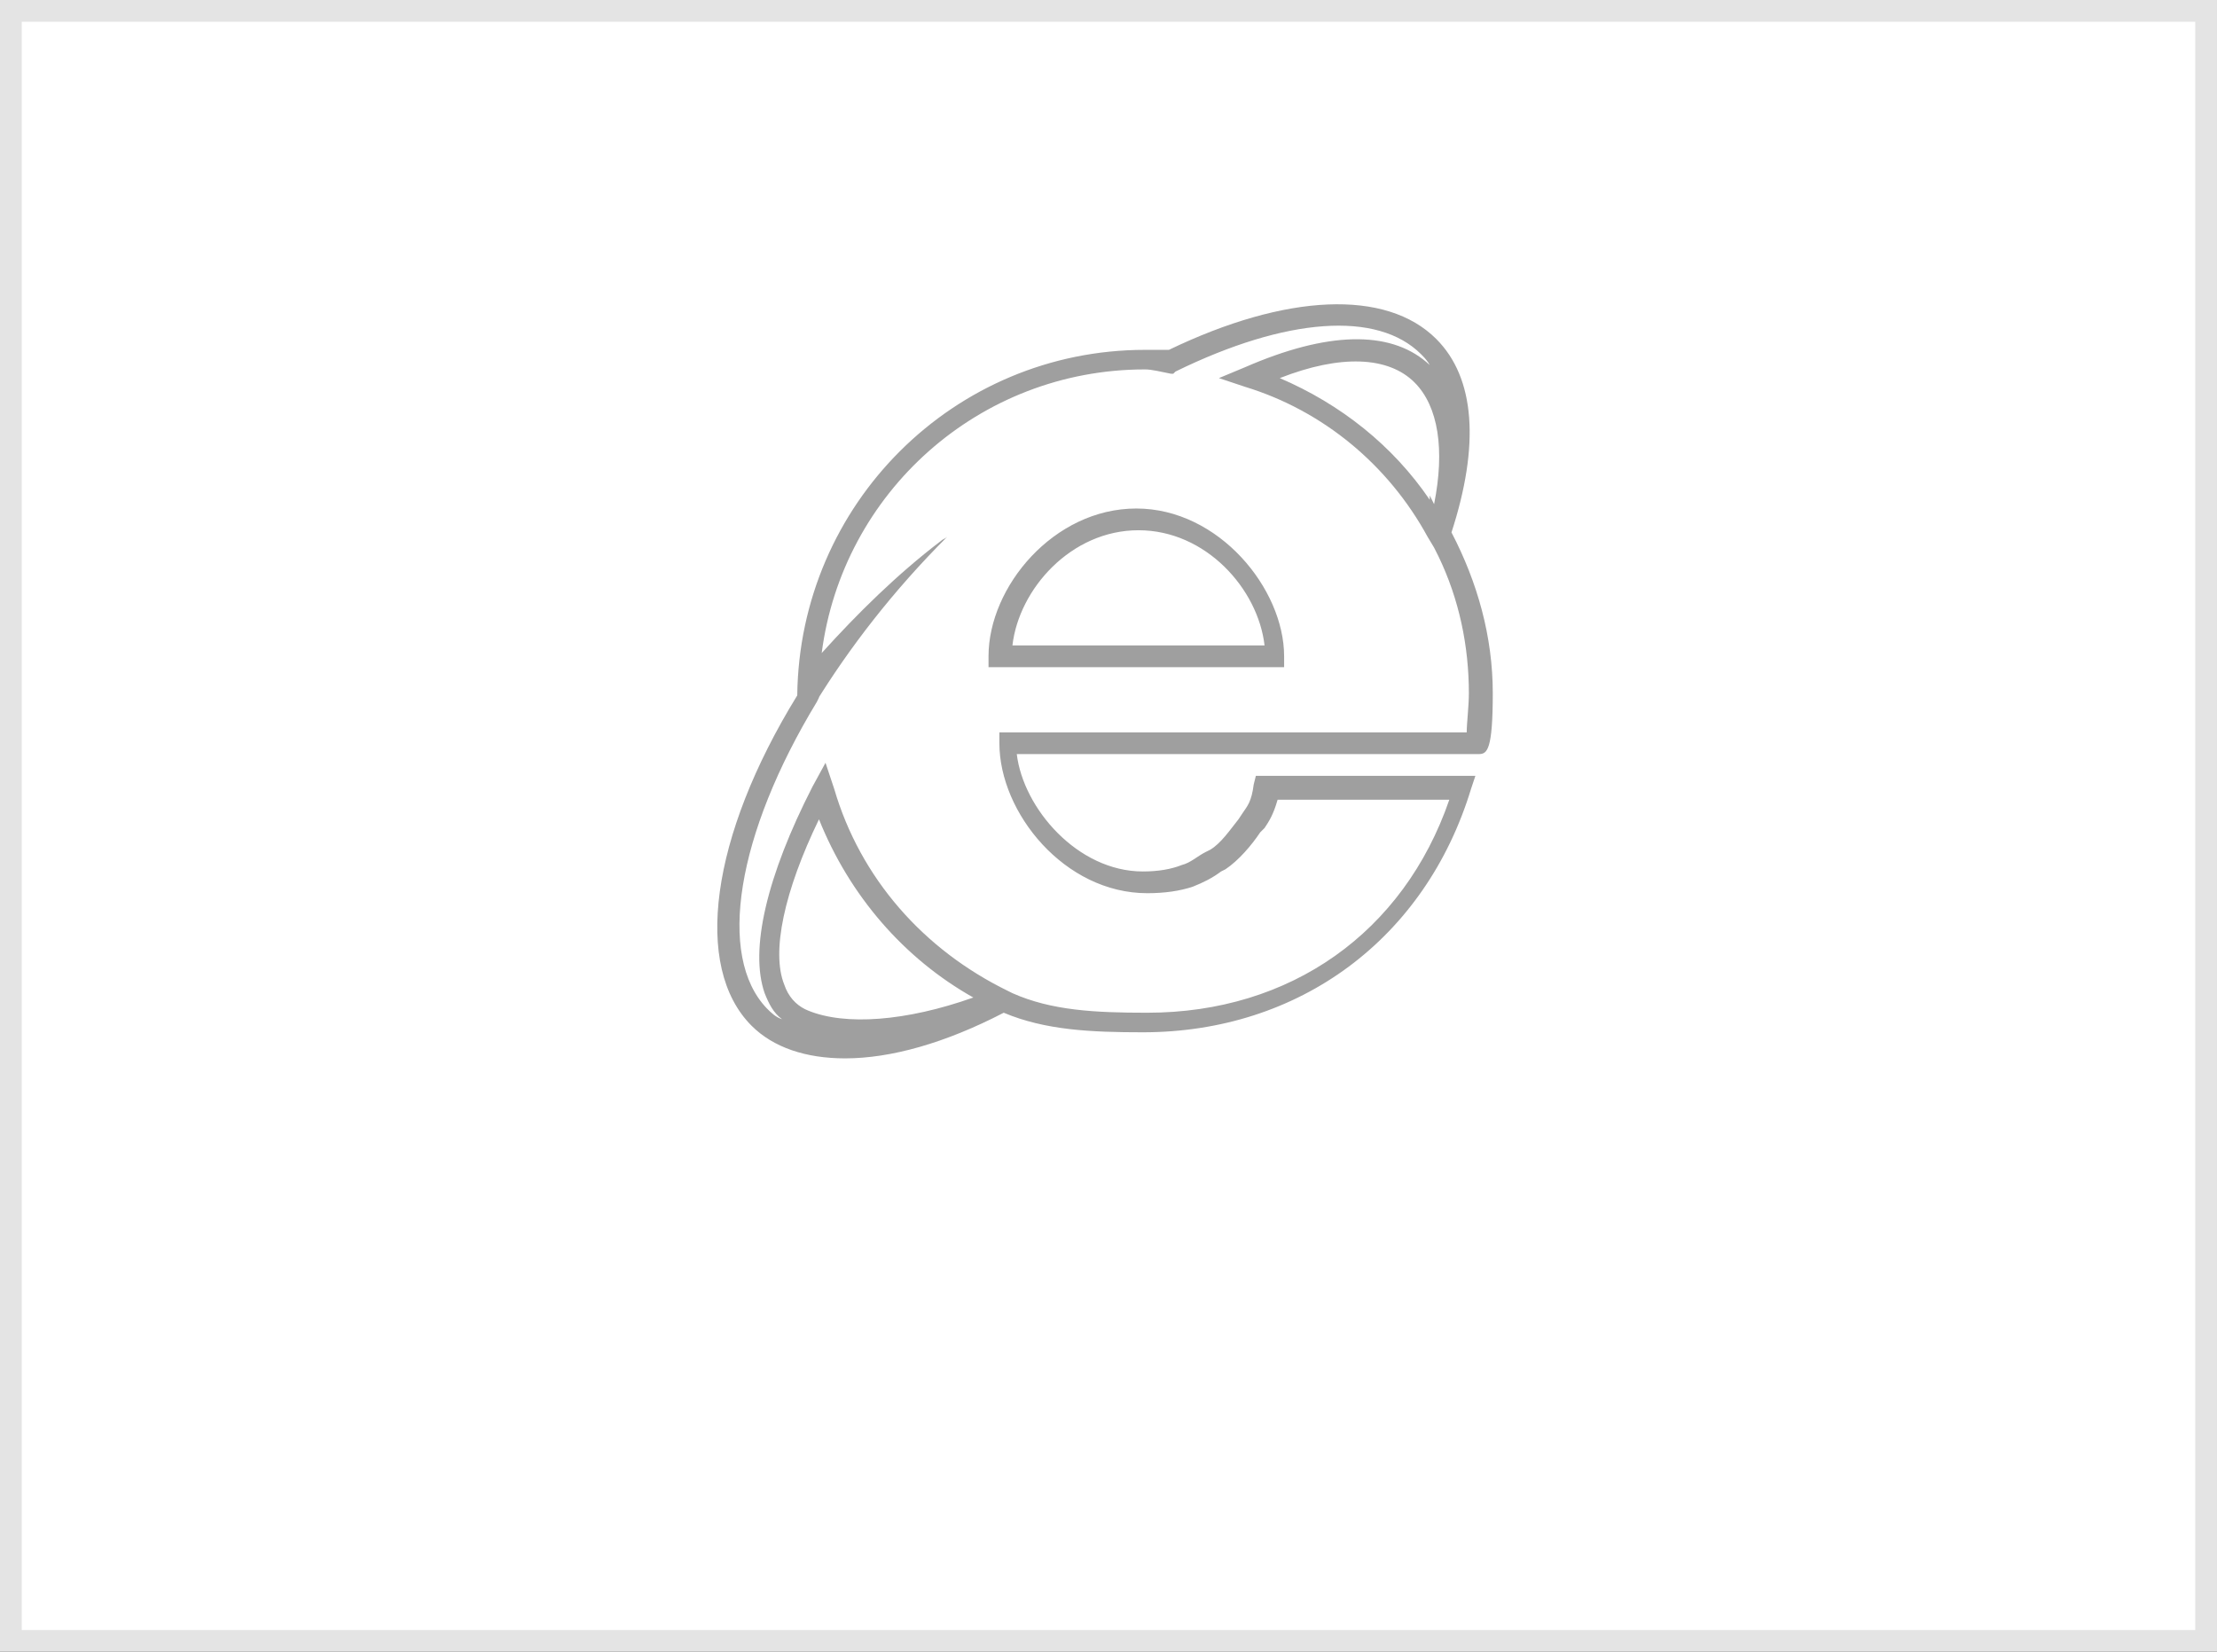 <?xml version="1.0" encoding="UTF-8"?>
<svg width="102px" height="76px" viewBox="0 0 102 76" version="1.1" xmlns="http://www.w3.org/2000/svg" xmlns:xlink="http://www.w3.org/1999/xlink">
    <rect x="0" y="0" width="102" height="76" fill="#333333" stroke="none"/>
    <!-- Generator: Sketch 63.1 (92452) - https://sketch.com -->
    <title>ex/nomal@1x</title>
    <desc>Created with Sketch.</desc>
    <g id="ex/nomal" stroke="none" stroke-width="1" fill="none" fill-rule="evenodd">
        <rect id="Rectangle" stroke="#E4E4E4" fill="#FFFFFF" x="0.5" y="0.5" width="101" height="75"></rect>
        <g id="Group" transform="translate(33, 14)" fill-rule="nonzero">
            <path d="M25.88,20.197 L27.38,20.197 L27.98,20.197 L34.98,20.197 C35.08,20.197 35.18,18.697 35.18,17.897 C35.18,15.197 34.48,12.697 33.28,10.497 C33.28,10.497 33.28,10.497 33.28,10.497 C31.38,7.097 28.38,4.597 24.58,3.297 C27.98,1.797 30.88,1.597 32.48,3.197 C33.88,4.597 34.08,7.297 33.18,10.497 C34.48,6.797 34.38,3.697 32.68,1.997 C30.48,-0.203 25.88,0.197 20.78,2.697 C20.38,2.697 19.98,2.597 19.58,2.597 C11.08,2.597 4.08,9.497 4.08,18.097 C4.08,18.097 4.08,18.097 4.08,18.097 C0.28,24.297 -0.72,30.197 1.88,32.797 C4.08,34.997 8.28,34.497 13.18,32.097 C15.18,32.997 17.28,32.997 19.58,32.997 C26.38,32.997 32.08,29.197 34.18,22.197 L25.58,22.197 L25.18,22.197 C24.98,23.197 24.78,23.397 24.48,23.797 C24.08,24.397 23.48,25.097 22.88,25.497 C22.48,25.797 21.98,26.097 21.48,26.297 C20.88,26.497 20.18,26.597 19.48,26.597 C15.98,26.597 13.18,23.197 13.18,20.197 L24.88,20.197 L25.88,20.197 Z M3.98,32.997 C1.38,31.897 2.18,27.397 4.78,22.397 C6.08,26.597 9.08,30.097 12.98,31.997 C9.28,33.497 5.98,33.897 3.98,32.997 Z M12.98,16.197 C12.98,13.197 15.78,9.897 19.28,9.897 C22.78,9.897 25.58,13.197 25.58,16.197 L12.98,16.197 Z" id="Shape" fill="#FFFFFF"></path>
            <path d="M33.08,1.597 C34.88,3.397 35.08,6.497 33.78,10.497 C34.98,12.797 35.68,15.297 35.68,17.897 C35.68,20.527 35.415,20.687 35.051,20.696 L13.78,20.697 C14.08,23.197 16.58,26.097 19.58,26.097 C20.28,26.097 20.88,25.997 21.38,25.797 C21.78,25.697 22.08,25.397 22.48,25.197 L22.68,25.097 C23.18,24.797 23.58,24.197 23.98,23.697 L24.18,23.397 C24.38,23.097 24.58,22.897 24.68,22.097 L24.78,21.697 L34.88,21.697 L34.68,22.297 C32.58,29.197 26.78,33.497 19.58,33.497 C17.18,33.497 15.08,33.397 13.18,32.597 C10.48,33.997 7.98,34.697 5.88,34.697 C4.08,34.697 2.58,34.197 1.58,33.197 C-1.12,30.497 -0.32,24.497 3.68,17.997 C3.78,9.197 10.88,2.097 19.68,2.097 L20.78,2.097 L20.78,2.097 C26.18,-0.503 30.78,-0.703 33.08,1.597 Z M4.68,23.697 C3.08,26.997 2.48,29.797 3.08,31.297 C3.26,31.837 3.602,32.215 4.033,32.431 L4.18,32.497 C5.88,33.197 8.68,32.997 11.78,31.897 C8.58,30.097 6.08,27.197 4.68,23.697 Z M21.08,3.097 L20.98,3.197 L20.88,3.197 C20.38,3.097 19.98,2.997 19.68,2.997 C12.041,2.997 5.757,8.673 4.805,16.047 C6.446,14.231 8.272,12.427 10.28,10.897 C10.38,10.797 10.48,10.797 10.58,10.697 C8.08,13.197 6.08,15.797 4.48,18.397 L4.679,18.077 L4.68,18.097 L4.58,18.297 C0.88,24.397 -0.02,29.997 2.28,32.397 C2.48,32.597 2.68,32.797 2.98,32.897 C2.58,32.597 2.38,32.197 2.18,31.697 C1.48,29.697 2.28,26.297 4.38,22.197 L4.98,21.097 L5.38,22.297 C6.58,26.397 9.48,29.697 13.38,31.597 L13.58,31.697 C15.38,32.497 17.38,32.597 19.78,32.597 C26.38,32.597 31.58,28.897 33.68,22.797 L25.78,22.797 C25.58,23.497 25.38,23.797 25.18,24.097 L24.98,24.297 C24.58,24.897 23.98,25.597 23.38,25.997 L23.18,26.097 C22.78,26.397 22.38,26.597 21.88,26.797 C21.28,26.997 20.58,27.097 19.78,27.097 C15.98,27.097 12.98,23.397 12.98,20.197 L12.98,19.697 L34.48,19.697 C34.48,19.297 34.58,18.497 34.58,17.897 C34.58,15.741 34.14,13.584 33.179,11.593 L32.98,11.197 L32.68,10.697 C30.88,7.397 27.88,4.897 24.28,3.797 L23.08,3.397 L24.28,2.897 C28.065,1.247 30.908,1.198 32.627,2.66 L32.778,2.795 L32.709,2.678 C32.604,2.521 32.46,2.377 32.38,2.297 C30.38,0.297 26.18,0.597 21.08,3.097 Z M19.28,9.397 C23.08,9.397 26.08,13.097 26.08,16.197 L26.08,16.697 L12.48,16.697 L12.48,16.197 C12.48,12.997 15.48,9.397 19.28,9.397 Z M19.38,10.397 C16.28,10.397 13.88,13.097 13.58,15.697 L25.18,15.697 C24.88,13.097 22.48,10.397 19.38,10.397 Z M25.88,3.397 C28.68,4.597 31.08,6.497 32.78,8.997 L32.78,8.797 L32.98,9.197 C33.48,6.697 33.18,4.697 32.08,3.597 C30.88,2.397 28.68,2.297 25.88,3.397 Z" id="Combined-Shape" fill="#9F9F9F"></path>
        </g>
    </g>
</svg>